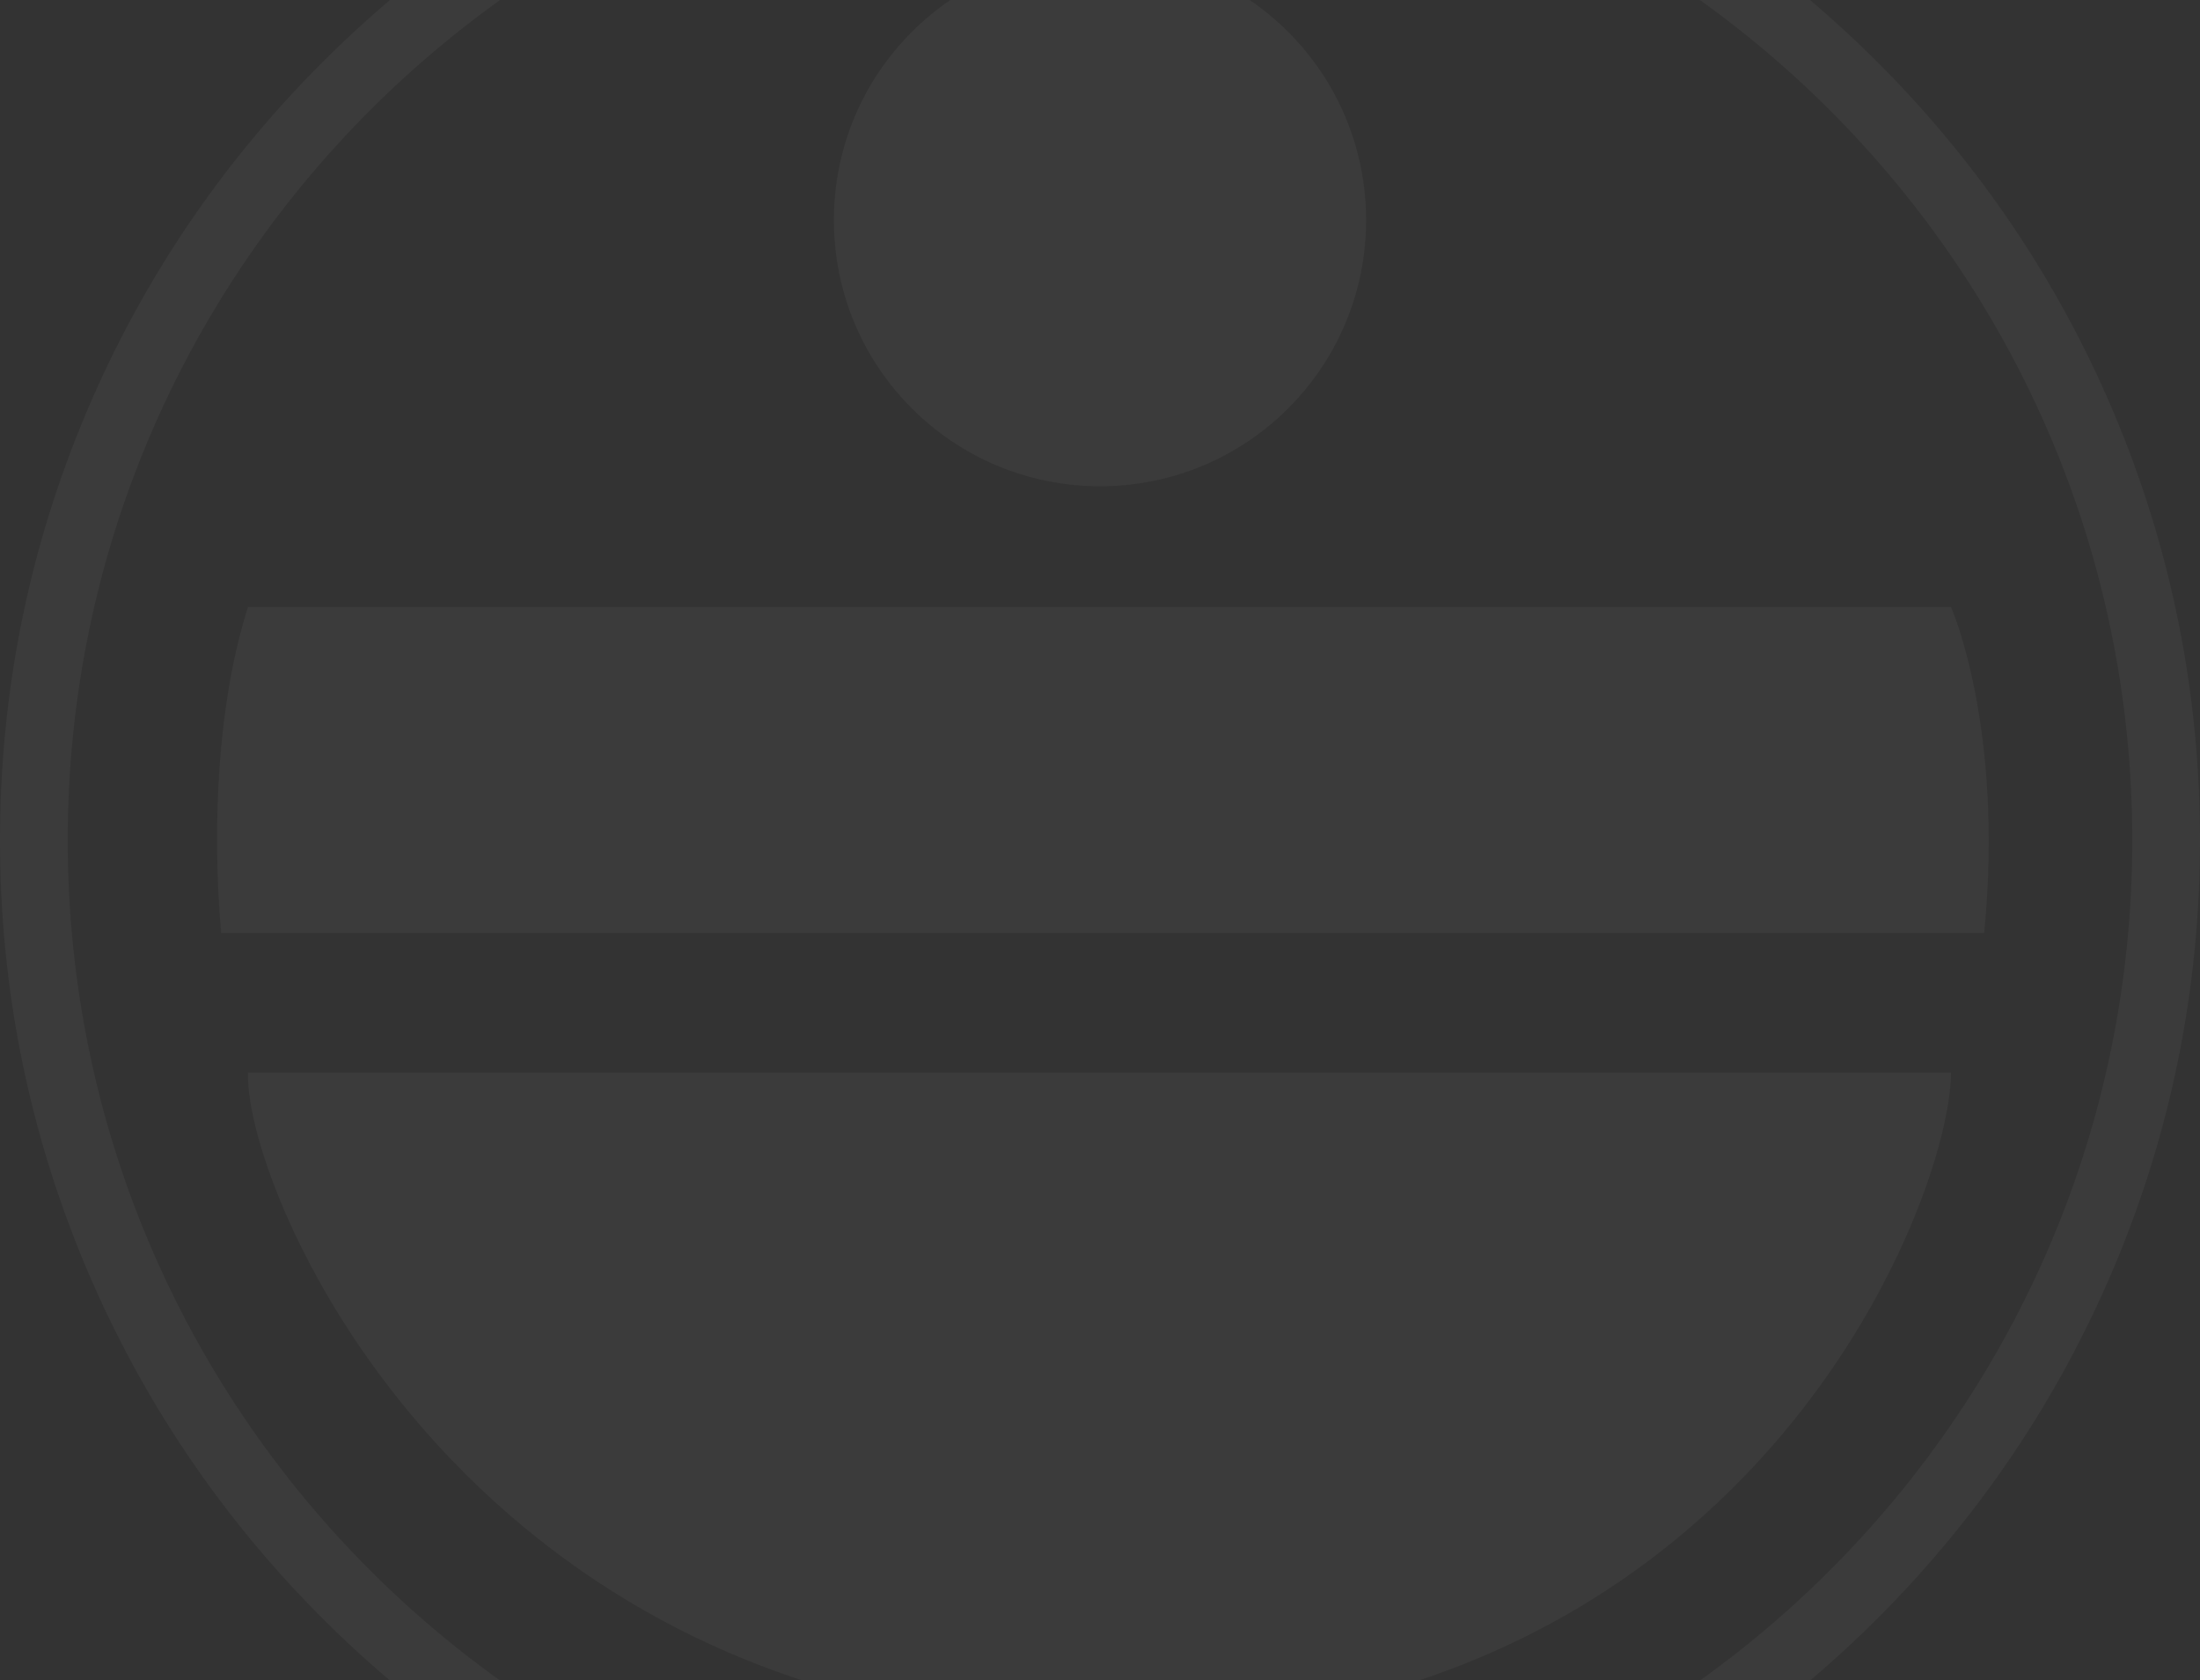 <?xml version="1.0" encoding="UTF-8"?>
<svg xmlns="http://www.w3.org/2000/svg" width="944" height="721" viewBox="0 0 944 721" fill="none">
  <rect x="0" y="0" width="944" height="721" fill="#333333" stroke="none"/>
  <path d="M472 -82.398C716.659 -82.398 914.94 115.883 914.94 360.542C914.94 605.201 716.659 803.482 472 803.482C227.341 803.482 29.06 605.201 29.06 360.542C29.06 115.883 227.341 -82.398 472 -82.398ZM472 -111.458C408.303 -111.458 346.515 -98.983 288.249 -74.326C232.037 -50.55 181.55 -16.5 138.254 26.796C94.958 70.092 60.908 120.579 37.132 176.791C12.475 235.057 0 296.845 0 360.542C0 424.239 12.475 486.027 37.132 544.293C60.908 600.505 94.958 650.992 138.254 694.288C181.55 737.584 232.037 771.634 288.249 795.41C346.515 820.067 408.303 832.542 472 832.542C535.697 832.542 597.485 820.067 655.751 795.41C711.963 771.634 762.45 737.584 805.746 694.288C849.042 650.992 883.092 600.505 906.868 544.293C931.525 486.027 944 424.239 944 360.542C944 296.845 931.525 235.057 906.868 176.791C883.092 120.579 849.042 70.092 805.746 26.796C762.45 -16.5 711.963 -50.55 655.751 -74.326C597.485 -98.983 535.697 -111.458 472 -111.458Z" fill="white" fill-opacity="0.04"></path>
  <path d="M586.184 94.455C586.184 157.564 535.109 208.639 472 208.639C408.891 208.639 357.816 157.564 357.816 94.455C357.816 31.346 408.891 -19.729 472 -19.729C535.109 -19.729 586.184 31.346 586.184 94.455Z" fill="white" fill-opacity="0.04"></path>
  <path d="M106.405 460.196H837.154C837.154 514.5 751.149 741.253 476.843 741.253C202.537 741.253 104.938 512.885 106.405 460.196Z" fill="white" fill-opacity="0.04"></path>
  <path d="M106.405 260.447H837.154C837.154 260.447 860.05 311.816 851.391 400.316H94.958C94.958 400.316 86.445 323.263 106.405 260.447Z" fill="white" fill-opacity="0.04"></path>
</svg>
